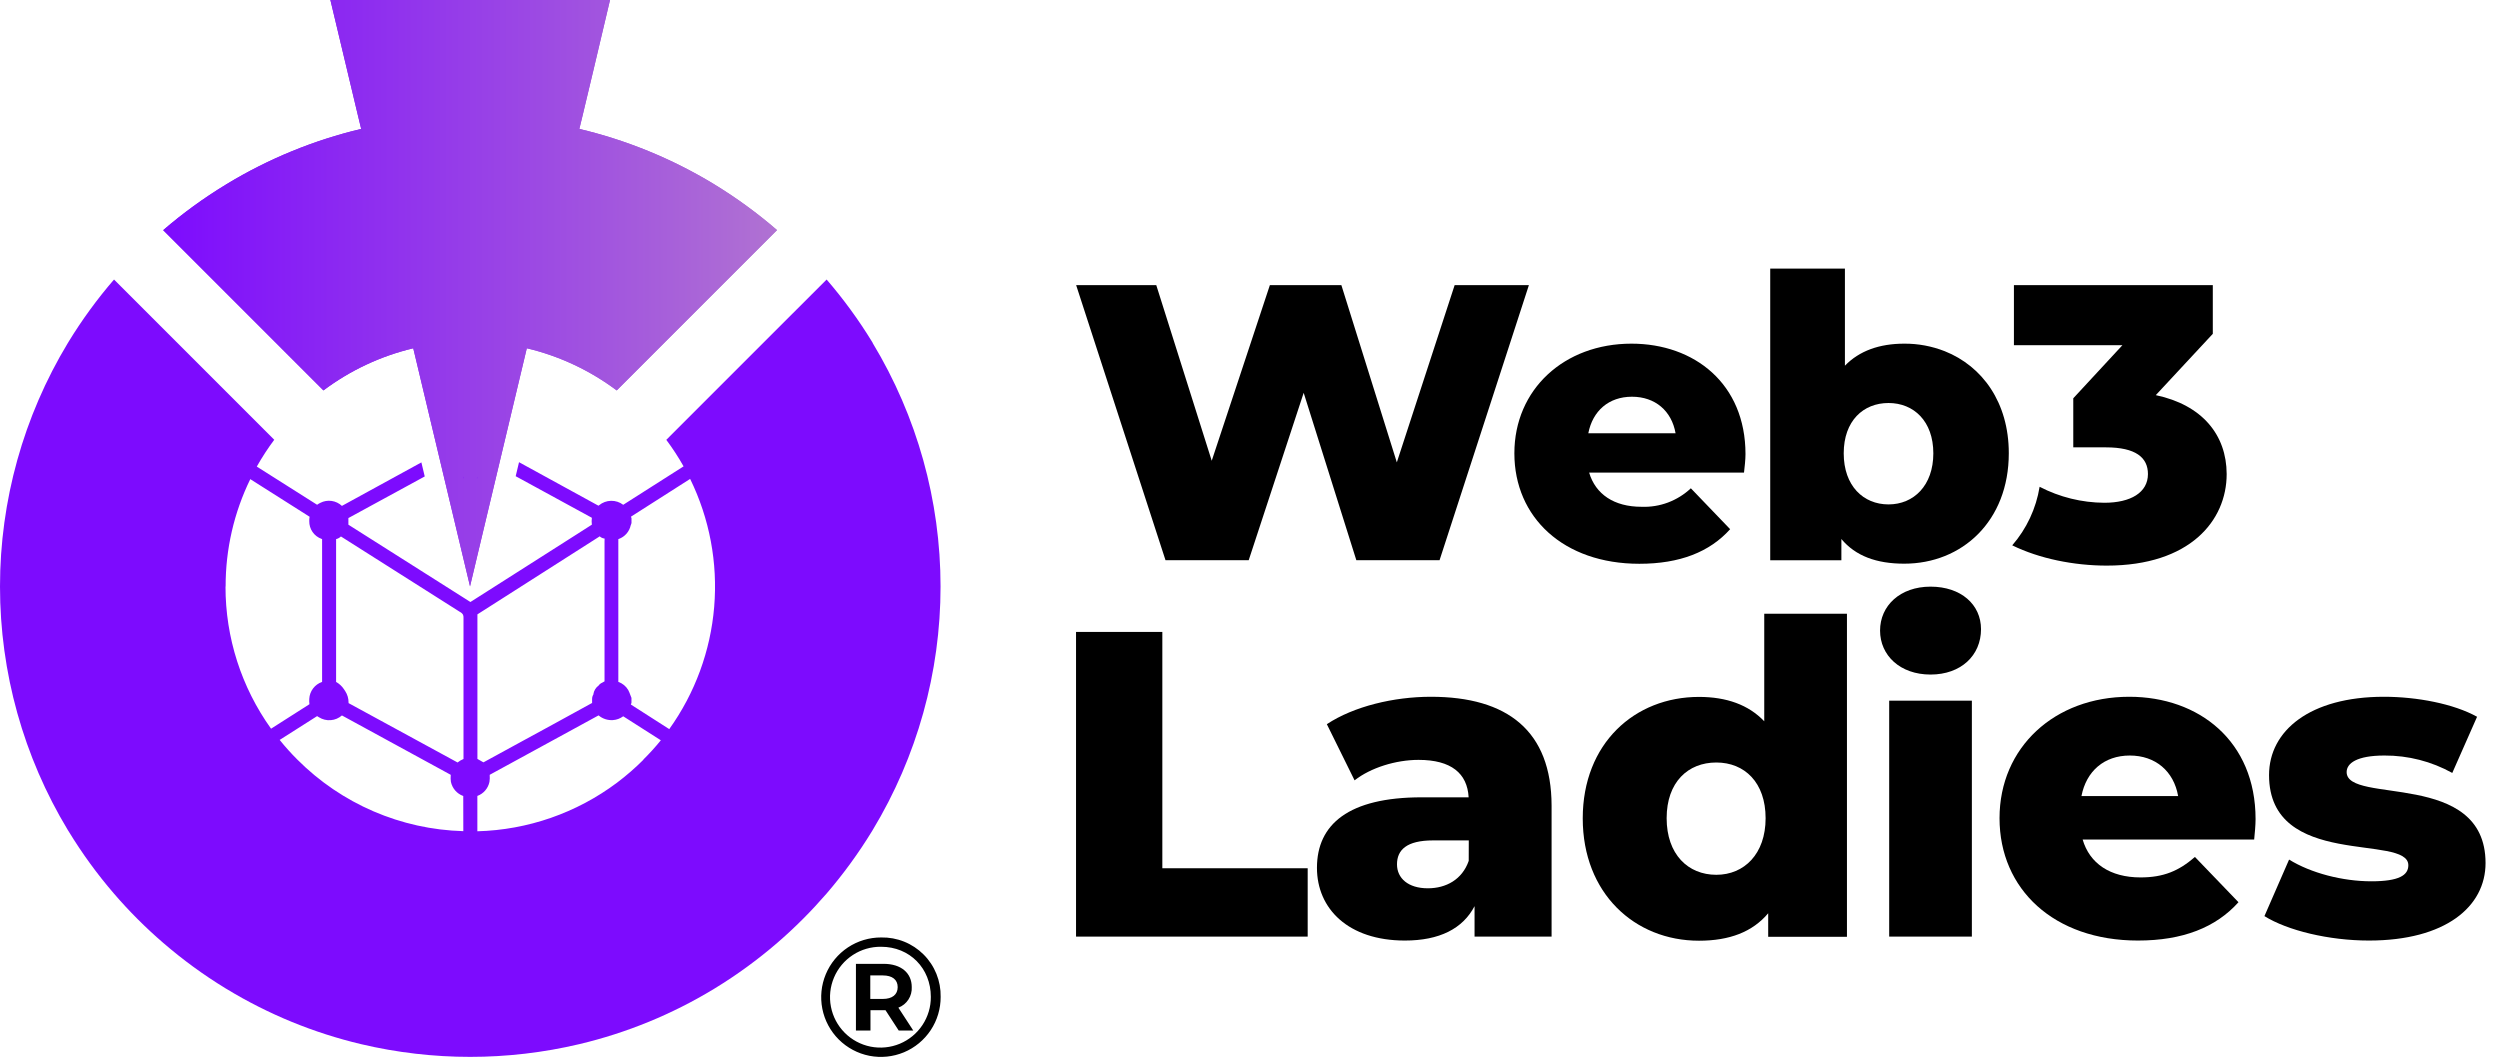 <svg width="123" height="52" viewBox="0 0 123 52" fill="none" xmlns="http://www.w3.org/2000/svg">
<path d="M57.187 42.718V31.091H52.941V46.081H64.338V42.718H57.187Z" fill="black"/>
<path d="M70.399 34.281C68.58 34.281 66.609 34.751 65.281 35.63L66.645 38.393C67.438 37.771 68.678 37.386 69.793 37.386C71.4 37.386 72.193 38.05 72.257 39.228H69.949C66.35 39.228 64.794 40.556 64.794 42.697C64.794 44.711 66.336 46.275 69.121 46.275C70.813 46.275 71.969 45.696 72.548 44.583V46.081H76.338V39.635C76.33 35.958 74.168 34.281 70.399 34.281ZM72.261 42.355C71.94 43.275 71.147 43.704 70.248 43.704C69.285 43.704 68.732 43.211 68.732 42.527C68.732 41.819 69.201 41.348 70.508 41.348H72.264L72.261 42.355Z" fill="black"/>
<path d="M86.801 30.197V35.488C86.029 34.674 84.939 34.288 83.59 34.288C80.42 34.288 77.871 36.581 77.871 40.264C77.871 43.946 80.42 46.283 83.59 46.283C85.088 46.283 86.223 45.852 86.995 44.932V46.089H90.87V30.197H86.801ZM84.442 43.04C83.049 43.04 81.999 42.033 81.999 40.256C81.999 38.479 83.049 37.515 84.442 37.515C85.835 37.515 86.868 38.499 86.868 40.256C86.868 42.013 85.817 43.04 84.442 43.04Z" fill="black"/>
<path d="M92.948 34.472V46.081H97.016V34.472H92.948ZM94.983 28.863C93.483 28.863 92.499 29.804 92.499 31.024C92.499 32.245 93.483 33.188 94.983 33.188C96.482 33.188 97.466 32.246 97.466 30.955C97.466 29.742 96.48 28.863 94.983 28.863Z" fill="black"/>
<path d="M110.974 40.299C110.974 36.464 108.191 34.281 104.758 34.281C101.095 34.281 98.377 36.764 98.377 40.256C98.377 43.748 101.053 46.275 105.187 46.275C107.392 46.275 109.02 45.631 110.133 44.389L107.991 42.162C107.201 42.847 106.45 43.169 105.315 43.169C103.817 43.169 102.809 42.482 102.466 41.305H110.905C110.937 40.984 110.974 40.599 110.974 40.299ZM102.408 39.165C102.645 37.943 103.523 37.172 104.786 37.172C106.049 37.172 106.949 37.943 107.164 39.165H102.408Z" fill="black"/>
<path d="M115.455 37.986C115.455 37.557 115.947 37.172 117.316 37.172C118.483 37.167 119.632 37.462 120.652 38.029L121.872 35.265C120.716 34.624 118.917 34.281 117.289 34.281C113.65 34.281 111.637 35.949 111.637 38.135C111.637 42.782 118.49 41.005 118.49 42.57C118.49 43.061 118.035 43.36 116.671 43.36C115.256 43.36 113.694 42.955 112.623 42.291L111.41 45.073C112.545 45.781 114.58 46.275 116.551 46.275C120.318 46.275 122.289 44.608 122.289 42.461C122.286 37.856 115.455 39.597 115.455 37.986Z" fill="black"/>
<path d="M106.065 19.441L108.87 16.424V14.027H99.085V16.985H104.422L102.005 19.596V22.01H103.611C105.08 22.01 105.679 22.511 105.679 23.324C105.679 24.234 104.828 24.736 103.533 24.736C102.425 24.73 101.333 24.461 100.349 23.95C100.177 25.017 99.71 26.015 99.002 26.831C100.334 27.484 102.034 27.828 103.655 27.828C107.734 27.828 109.552 25.624 109.552 23.323C109.546 21.394 108.348 19.925 106.065 19.441Z" fill="black"/>
<path d="M71.569 14.027L68.724 22.748L65.995 14.027H62.478L59.617 22.669L56.888 14.027H52.946L57.343 27.563H61.436L64.141 19.326L66.732 27.563H70.826L75.222 14.027H71.569Z" fill="black"/>
<path d="M85.878 22.342C85.878 18.88 83.364 16.908 80.268 16.908C76.961 16.908 74.507 19.152 74.507 22.304C74.507 25.456 76.924 27.738 80.656 27.738C82.648 27.738 84.118 27.157 85.123 26.036L83.19 24.024C82.865 24.329 82.484 24.566 82.068 24.723C81.651 24.879 81.208 24.951 80.764 24.934C79.411 24.934 78.502 24.316 78.186 23.253H85.805C85.838 22.96 85.878 22.616 85.878 22.342ZM78.145 21.317C78.358 20.215 79.151 19.519 80.292 19.519C81.434 19.519 82.245 20.215 82.438 21.317H78.145Z" fill="black"/>
<path d="M95.681 17.279C95.047 17.03 94.371 16.904 93.69 16.908C92.477 16.908 91.484 17.256 90.77 17.992V13.216H87.095V27.565H90.596V26.52C91.292 27.352 92.317 27.733 93.69 27.733C96.531 27.733 98.833 25.644 98.833 22.299C98.833 19.804 97.534 18.015 95.681 17.279ZM92.915 24.817C91.678 24.817 90.711 23.908 90.711 22.304C90.711 20.7 91.678 19.828 92.915 19.828C94.153 19.828 95.12 20.718 95.12 22.304C95.12 23.89 94.154 24.817 92.915 24.817Z" fill="black"/>
<path d="M46.28 49.045C46.283 49.627 46.113 50.198 45.792 50.683C45.47 51.169 45.012 51.548 44.474 51.773C43.937 51.997 43.345 52.057 42.773 51.945C42.202 51.832 41.677 51.552 41.265 51.141C40.853 50.729 40.572 50.204 40.459 49.633C40.346 49.061 40.405 48.469 40.629 47.932C40.853 47.394 41.232 46.935 41.717 46.613C42.203 46.291 42.773 46.121 43.355 46.123C43.741 46.115 44.125 46.185 44.483 46.329C44.842 46.473 45.167 46.688 45.44 46.961C45.714 47.234 45.929 47.559 46.073 47.917C46.217 48.275 46.287 48.659 46.28 49.045ZM45.797 49.045C45.797 47.646 44.765 46.581 43.35 46.581C42.858 46.575 42.374 46.715 41.962 46.984C41.549 47.254 41.226 47.639 41.034 48.093C40.841 48.547 40.788 49.047 40.882 49.531C40.975 50.015 41.21 50.46 41.557 50.809C41.904 51.159 42.348 51.397 42.831 51.494C43.314 51.59 43.815 51.541 44.27 51.352C44.725 51.162 45.113 50.842 45.385 50.431C45.657 50.02 45.801 49.538 45.797 49.045ZM44.2 49.577L44.932 50.701H44.216L43.567 49.702H42.827V50.701H42.112V47.421H43.476C44.34 47.421 44.858 47.876 44.858 48.562C44.87 48.779 44.813 48.995 44.695 49.177C44.577 49.36 44.403 49.5 44.2 49.577ZM43.434 49.148C43.901 49.148 44.166 48.933 44.166 48.566C44.166 48.199 43.901 47.991 43.434 47.991H42.818V49.148H43.434Z" fill="black"/>
<path d="M35.178 9.091L35.119 9.054C33.069 7.811 30.837 6.896 28.504 6.342L28.656 5.716L29.201 3.433L30.013 0H16.255L17.074 3.433L17.618 5.716L17.77 6.342C15.438 6.897 13.208 7.812 11.158 9.054L11.097 9.092C10.015 9.751 8.989 10.497 8.029 11.324L15.913 19.208C17.228 18.221 18.733 17.516 20.332 17.135L22.364 25.66L22.658 26.893L23.125 28.849L23.592 26.889L23.883 25.668L25.919 17.134C27.52 17.515 29.025 18.222 30.342 19.209L32.74 16.809L35.166 14.383L38.23 11.321C37.275 10.496 36.254 9.75 35.178 9.091Z" fill="url(#paint0_linear_26_777)"/>
<path d="M35.178 9.091L35.119 9.054C33.069 7.811 30.837 6.896 28.504 6.342L28.656 5.716L29.201 3.433L30.013 0H16.255L17.074 3.433L17.618 5.716L17.77 6.342C15.438 6.897 13.208 7.812 11.158 9.054L11.097 9.092C10.015 9.751 8.989 10.497 8.029 11.324L15.913 19.208C17.228 18.221 18.733 17.516 20.332 17.135L22.364 25.66L22.658 26.893L23.125 28.849L23.592 26.889L23.883 25.668L25.919 17.134C27.52 17.515 29.025 18.222 30.342 19.209L32.74 16.809L35.166 14.383L38.23 11.321C37.275 10.496 36.254 9.75 35.178 9.091Z" fill="url(#paint1_linear_26_777)"/>
<path d="M42.94 16.876L42.905 16.815C42.244 15.736 41.497 14.711 40.67 13.753L37.606 16.815L35.18 19.241L32.782 21.64C33.093 22.056 33.377 22.492 33.632 22.945L30.662 24.836C30.491 24.705 30.28 24.636 30.065 24.64C29.849 24.644 29.641 24.721 29.475 24.858L29.446 24.88C29.434 24.876 29.422 24.87 29.411 24.863L25.536 22.74L25.372 23.43L25.609 23.559C26.772 24.196 27.935 24.83 29.096 25.462L29.119 25.475C29.118 25.482 29.118 25.488 29.119 25.494C29.105 25.594 29.105 25.696 29.119 25.797C29.119 25.797 29.119 25.808 29.119 25.814L28.593 26.15L28.441 26.247L23.476 29.408L23.144 29.619L22.784 29.39L17.141 25.815C17.141 25.8 17.141 25.786 17.141 25.771C17.141 25.672 17.141 25.578 17.141 25.482H17.153L18.291 24.861C18.83 24.569 19.369 24.276 19.907 23.981L20.897 23.441L20.732 22.75L16.823 24.89C16.683 24.759 16.506 24.673 16.316 24.646C16.126 24.619 15.933 24.651 15.762 24.739C15.705 24.766 15.652 24.798 15.601 24.834L12.634 22.956C12.892 22.498 13.179 22.057 13.493 21.637L5.61 13.753C4.783 14.711 4.035 15.735 3.375 16.815L3.338 16.876C1.154 20.491 0 24.634 0 28.858C0 33.081 1.154 37.225 3.338 40.84L3.375 40.898C4.033 41.978 4.778 43.003 5.604 43.962C5.977 44.395 6.366 44.815 6.771 45.22C7.176 45.625 7.596 46.015 8.031 46.39C8.988 47.217 10.012 47.964 11.092 48.624C11.113 48.634 11.133 48.647 11.153 48.66C13.201 49.904 15.431 50.819 17.763 51.372C21.294 52.207 24.971 52.207 28.502 51.372C30.834 50.819 33.066 49.904 35.117 48.66L35.176 48.624C36.256 47.964 37.281 47.217 38.24 46.39C38.673 46.016 39.093 45.626 39.498 45.22C39.904 44.815 40.292 44.395 40.669 43.962C41.494 43.002 42.24 41.977 42.9 40.898C42.912 40.879 42.923 40.86 42.935 40.84C45.12 37.225 46.275 33.082 46.275 28.858C46.275 24.634 45.12 20.491 42.935 16.876H42.94ZM11.101 28.856C11.097 27.026 11.511 25.219 12.314 23.574L15.232 25.424C15.219 25.495 15.214 25.567 15.216 25.639C15.212 25.83 15.269 26.017 15.378 26.175C15.487 26.332 15.642 26.45 15.822 26.514C15.831 26.516 15.839 26.52 15.847 26.526C15.847 26.526 15.847 26.543 15.847 26.558C15.847 28.416 15.847 30.272 15.847 32.127V33.55C15.67 33.61 15.516 33.722 15.404 33.87C15.291 34.018 15.226 34.197 15.216 34.383C15.209 34.471 15.212 34.559 15.225 34.647L13.336 35.852C11.875 33.812 11.091 31.365 11.095 28.856H11.101ZM22.795 40.893C19.722 40.808 16.799 39.548 14.629 37.371C14.321 37.065 14.031 36.742 13.76 36.404L15.602 35.233C15.633 35.253 15.663 35.273 15.695 35.291C15.868 35.399 16.071 35.449 16.274 35.432C16.477 35.416 16.67 35.334 16.823 35.2L22.176 38.121V38.149C22.166 38.255 22.169 38.363 22.185 38.469C22.219 38.627 22.292 38.773 22.398 38.895C22.504 39.017 22.64 39.109 22.792 39.163L22.795 40.893ZM16.536 33.549V26.525C16.626 26.503 16.708 26.458 16.774 26.394L22.63 30.107C22.693 30.137 22.746 30.185 22.781 30.245C22.8 30.294 22.808 30.345 22.804 30.397V37.342C22.699 37.384 22.601 37.442 22.513 37.514L17.149 34.593V34.563C17.15 34.364 17.093 34.169 16.984 34.002L16.923 33.911C16.824 33.76 16.689 33.635 16.53 33.549H16.536ZM29.201 34.155C29.155 34.226 29.131 34.308 29.131 34.392C29.131 34.459 29.131 34.525 29.131 34.593C29.131 34.593 29.122 34.593 29.117 34.593C28.465 34.954 27.813 35.312 27.16 35.667L25.691 36.467L23.793 37.504C23.793 37.504 23.785 37.504 23.78 37.504L23.729 37.476C23.641 37.43 23.562 37.386 23.489 37.339V37.087C23.489 36.963 23.489 36.84 23.489 36.715V30.226L23.802 30.027L29.507 26.388C29.562 26.441 29.632 26.477 29.707 26.491H29.743C29.748 26.535 29.748 26.578 29.743 26.622C29.743 28.456 29.743 30.291 29.743 32.127V33.523L29.57 33.617C29.523 33.643 29.483 33.681 29.454 33.726C29.385 33.776 29.326 33.839 29.282 33.912C29.237 33.984 29.207 34.065 29.195 34.149L29.201 34.155ZM31.658 37.377C31.252 37.784 30.818 38.161 30.359 38.507C28.371 39.997 25.97 40.833 23.486 40.899V39.16C23.636 39.105 23.769 39.013 23.873 38.892C23.977 38.771 24.049 38.625 24.081 38.469C24.098 38.362 24.102 38.254 24.094 38.146C24.095 38.137 24.095 38.129 24.094 38.12C25.872 37.148 27.657 36.173 29.449 35.197C29.645 35.362 29.898 35.446 30.154 35.429C30.338 35.417 30.515 35.351 30.662 35.241L32.513 36.422C32.244 36.754 31.957 37.071 31.652 37.371L31.658 37.377ZM32.933 35.876L31.038 34.663C31.038 34.653 31.047 34.642 31.05 34.631L31.068 34.577V34.336L31.055 34.302C31.041 34.269 31.029 34.234 31.015 34.199C30.986 34.113 30.95 34.029 30.908 33.947C30.798 33.761 30.627 33.62 30.422 33.549V32.098C30.422 30.251 30.422 28.405 30.422 26.558C30.422 26.543 30.422 26.532 30.422 26.526L30.444 26.517C30.591 26.464 30.722 26.374 30.825 26.256C30.928 26.138 30.999 25.995 31.032 25.842C31.036 25.828 31.041 25.813 31.049 25.8L31.07 25.733V25.497L31.047 25.43V25.418L33.955 23.562C34.91 25.515 35.319 27.691 35.138 29.858C34.958 32.024 34.194 34.102 32.929 35.87L32.933 35.876ZM23.479 23.462L23.463 23.526H23.479V23.462ZM22.789 23.445V23.526H22.809L22.789 23.445Z" fill="url(#paint2_linear_26_777)"/>
<defs>
<linearGradient id="paint0_linear_26_777" x1="8.033" y1="14.427" x2="38.242" y2="14.427" gradientUnits="userSpaceOnUse">
<stop stop-color="#7D0BFE"/>
<stop offset="1" stop-color="#B072D2"/>
</linearGradient>
<linearGradient id="paint1_linear_26_777" x1="8.033" y1="14.427" x2="38.242" y2="14.427" gradientUnits="userSpaceOnUse">
<stop stop-color="#7D0BFE"/>
<stop offset="1" stop-color="#B072D2"/>
</linearGradient>
<linearGradient id="paint2_linear_26_777" x1="12819.1" y1="27767.5" x2="26945.5" y2="27767.5" gradientUnits="userSpaceOnUse">
<stop stop-color="#7D0BFE"/>
<stop offset="1" stop-color="#B072D2"/>
</linearGradient>
</defs>
</svg>
